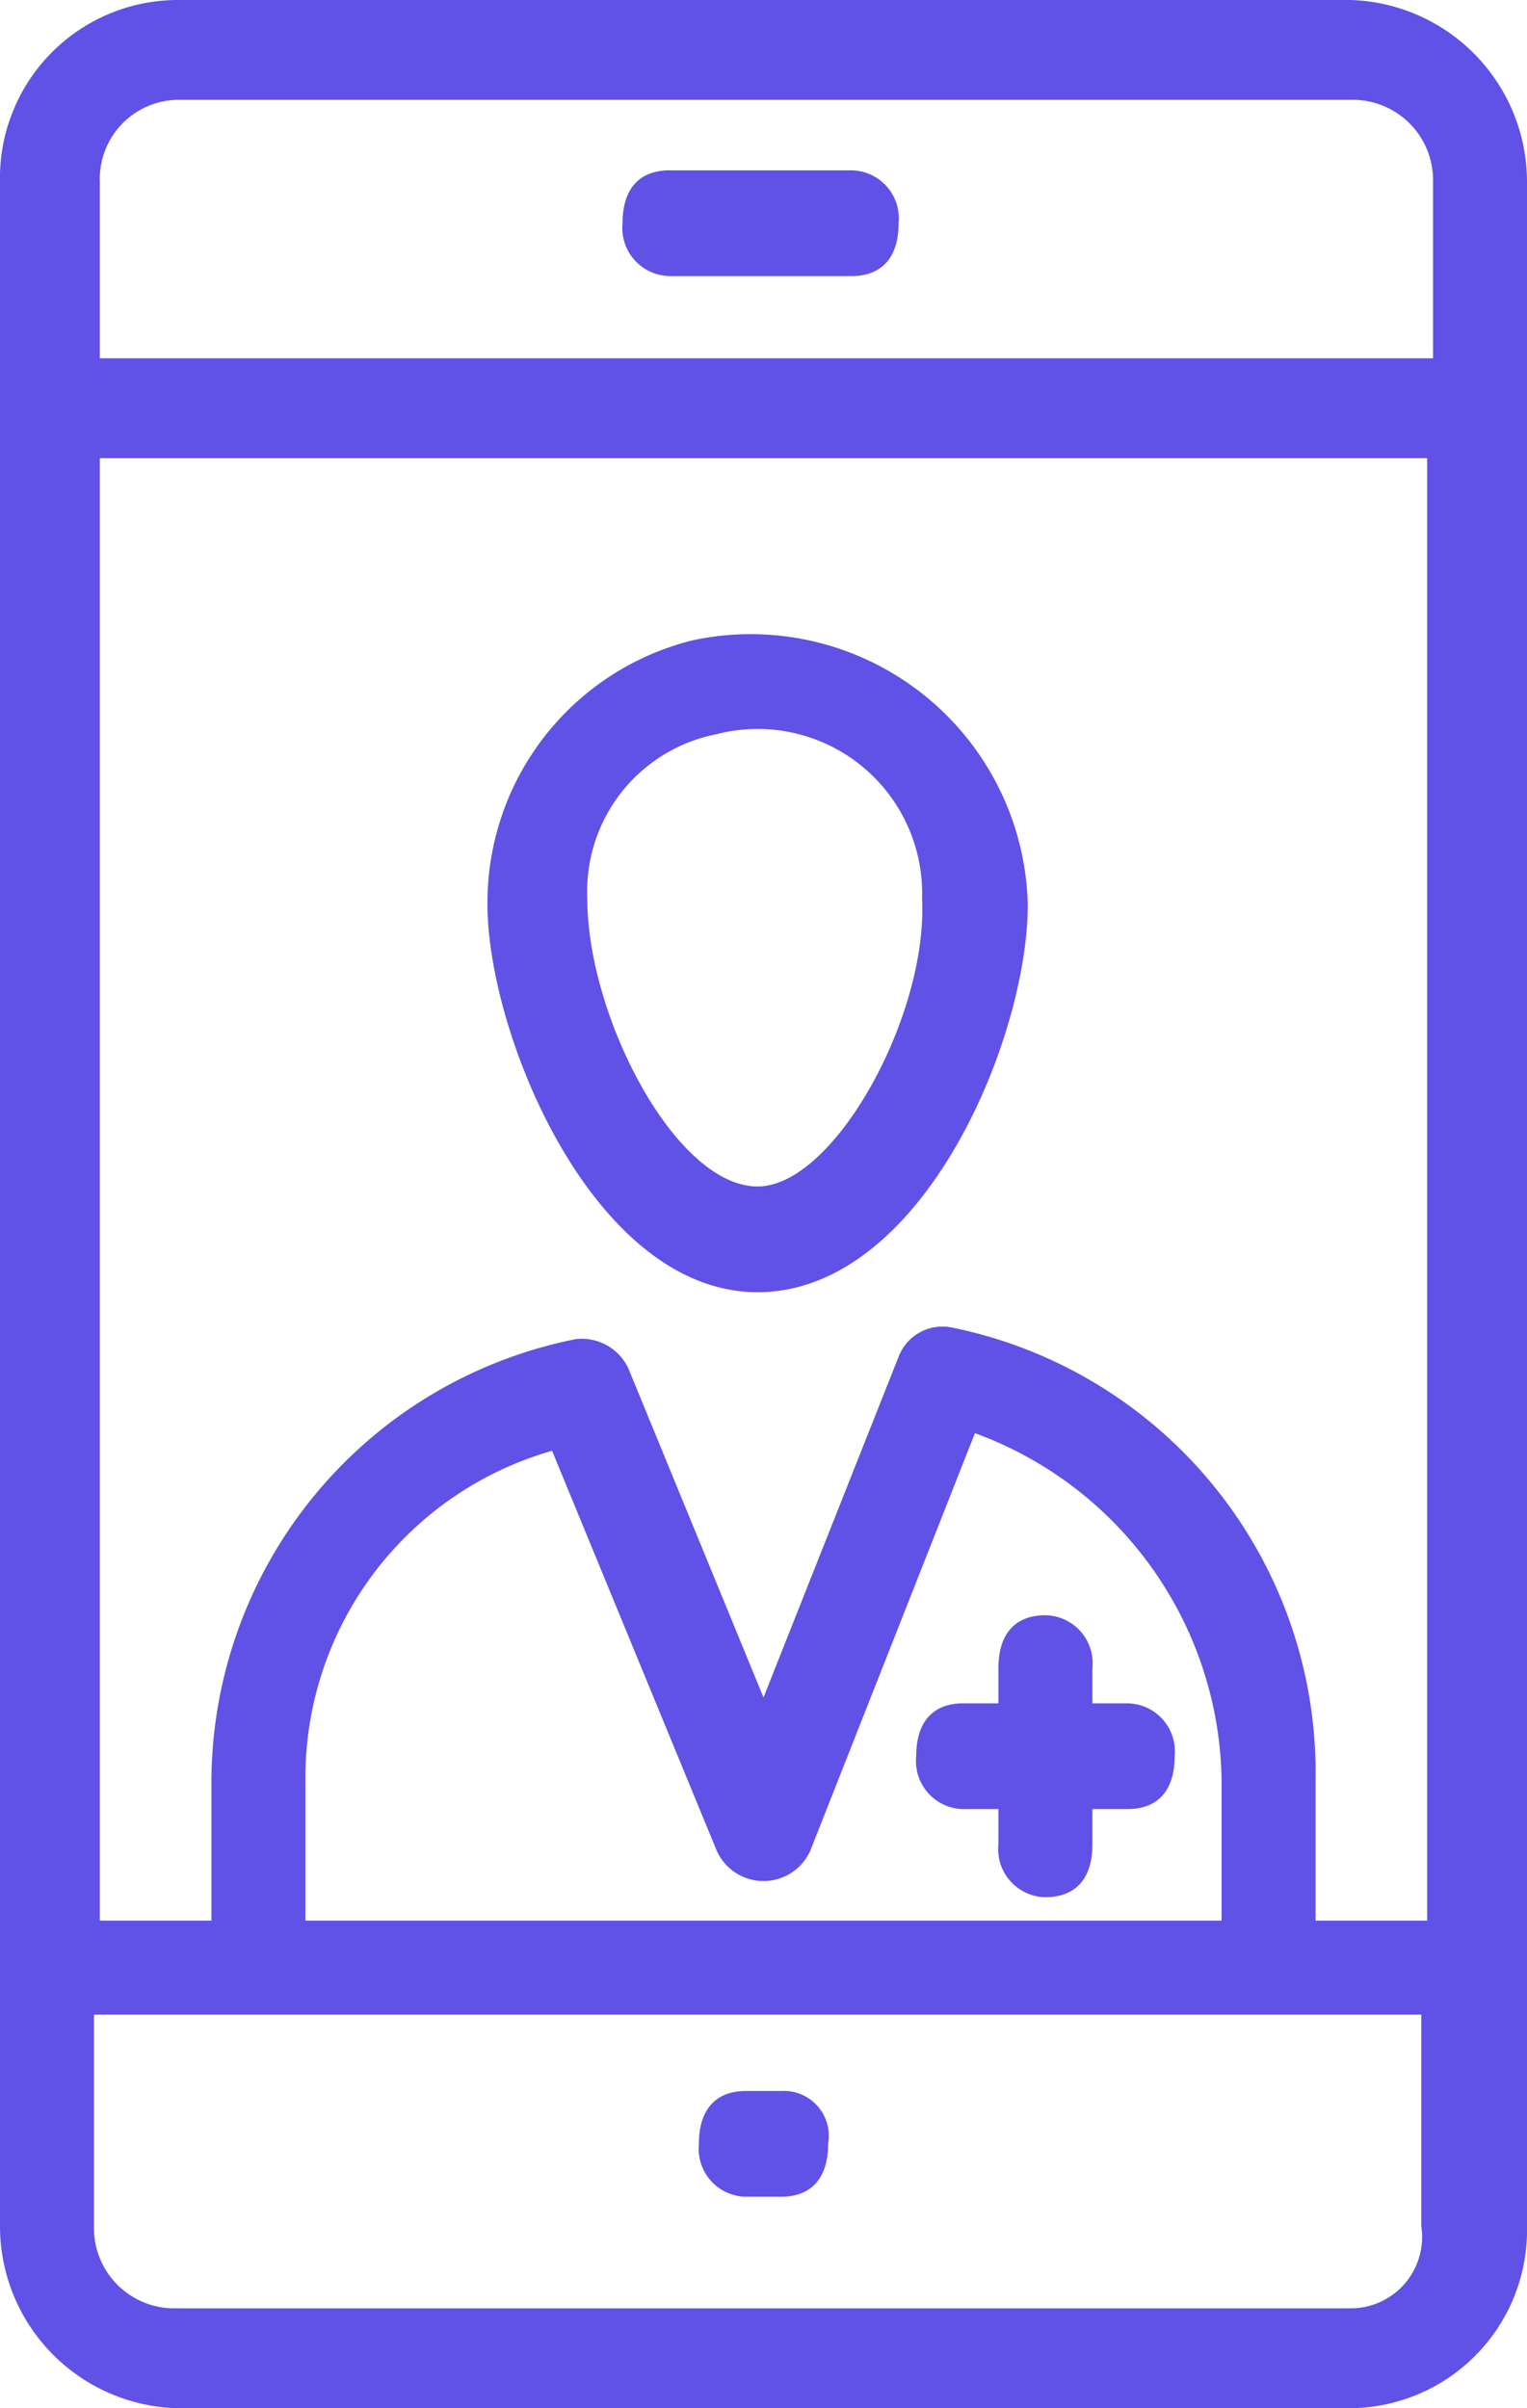 <svg xmlns="http://www.w3.org/2000/svg" width="26" height="41" viewBox="0 0 26 41">
  <g id="mobile-application" transform="translate(-33 -25.5)">
    <g id="Group_50" data-name="Group 50">
      <path id="Path_210" data-name="Path 210" d="M56,25.5H36a3.031,3.031,0,0,0-3,3.1V63.4a3.1,3.1,0,0,0,3,3.1H56a3.031,3.031,0,0,0,3-3.1V28.6A3.1,3.1,0,0,0,56,25.5ZM36,27.2H56a1.367,1.367,0,0,1,1.4,1.4v3H34.7v-3A1.347,1.347,0,0,1,36,27.2Zm17.8,31H38.2V55.8a5.79,5.79,0,0,1,4.2-5.6L45.2,57a.872.872,0,0,0,1.6,0l2.8-7.1a6.392,6.392,0,0,1,4.2,5.9v2.4ZM49.2,48.1a.8.8,0,0,0-.9.5L46,54.4l-2.3-5.6a.874.874,0,0,0-.9-.5,7.7,7.7,0,0,0-6.2,7.5v2.4H34.7V33.3H57.3V58.2H55.4V55.8A7.732,7.732,0,0,0,49.2,48.1ZM56,64.8H36a1.367,1.367,0,0,1-1.4-1.4V59.8H57.2v3.6A1.215,1.215,0,0,1,56,64.8Z" fill="#6051e7"/>
      <path id="Path_211" data-name="Path 211" d="M46.3,61.1h-.6c-.5,0-.8.3-.8.9a.817.817,0,0,0,.8.9h.6c.5,0,.8-.3.8-.9A.765.765,0,0,0,46.3,61.1Z" fill="#6051e7"/>
      <path id="Path_212" data-name="Path 212" d="M44.4,30.2h3.1c.5,0,.8-.3.8-.9a.817.817,0,0,0-.8-.9H44.4c-.5,0-.8.3-.8.9A.818.818,0,0,0,44.4,30.2Z" fill="#6051e7"/>
      <path id="Path_213" data-name="Path 213" d="M44.8,36.4a4.6,4.6,0,0,0-3.5,4.5c0,2.2,1.8,6.6,4.6,6.6s4.6-4.3,4.6-6.6A4.72,4.72,0,0,0,44.8,36.4Zm1.1,9.3c-1.4,0-2.9-2.9-2.9-4.9A2.726,2.726,0,0,1,45.2,38a2.8,2.8,0,0,1,3.5,2.8C48.8,42.8,47.2,45.7,45.9,45.7Z" fill="#6051e7"/>
      <path id="Path_214" data-name="Path 214" d="M51.6,53.9a.817.817,0,0,0-.8-.9c-.5,0-.8.3-.8.9v.6h-.6c-.5,0-.8.3-.8.9a.817.817,0,0,0,.8.9H50v.6a.817.817,0,0,0,.8.9c.5,0,.8-.3.8-.9v-.6h.6c.5,0,.8-.3.8-.9a.817.817,0,0,0-.8-.9h-.6v-.6Z" fill="#6051e7"/>
    </g>
  </g>
</svg>
